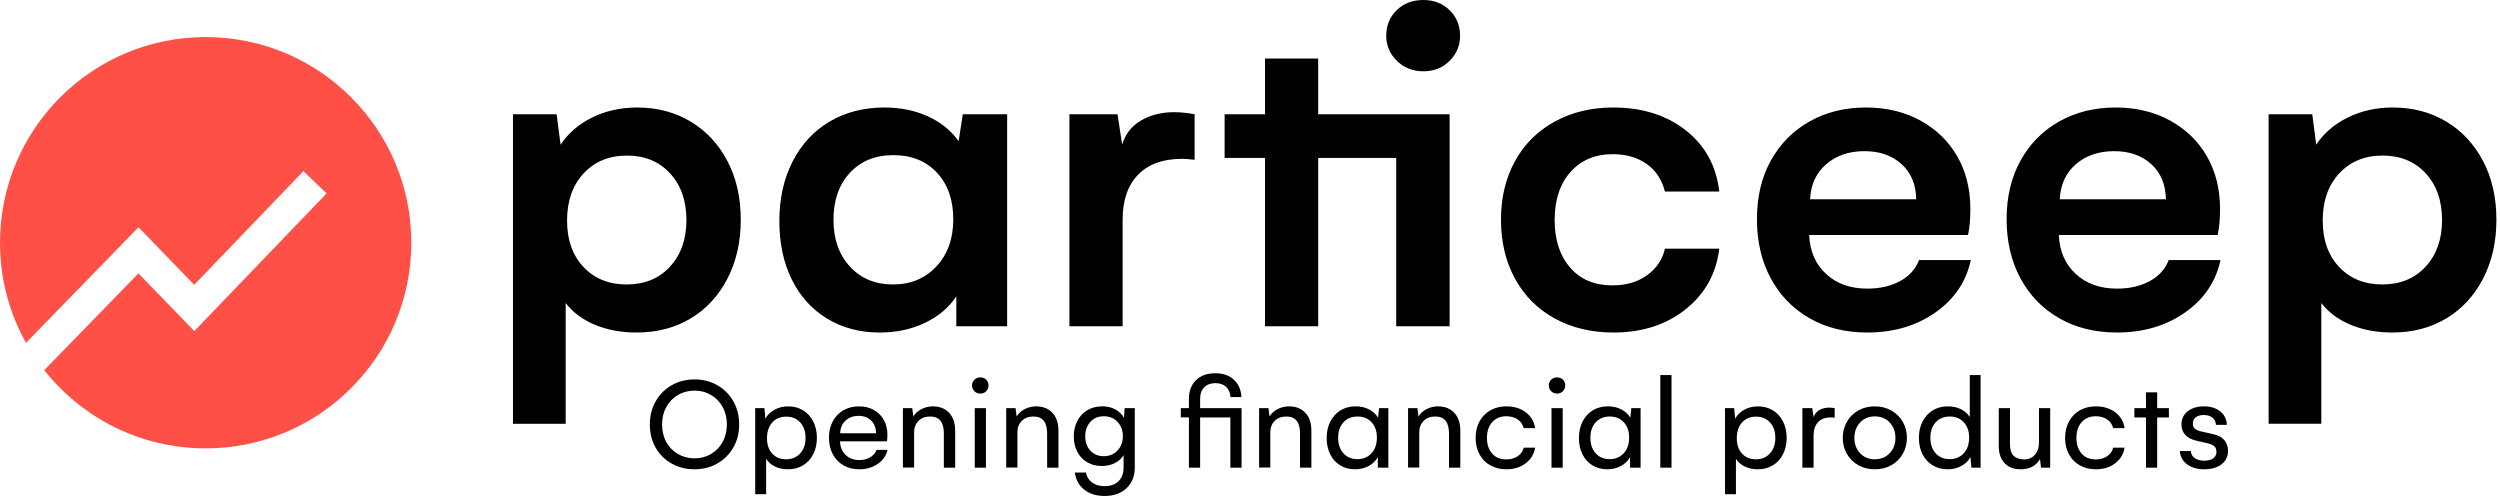 <svg xmlns="http://www.w3.org/2000/svg" width="160" height="32" viewBox="0 0 160 32">
    <g fill="#000000" fill-rule="evenodd">
        <path fill-rule="nonzero" d="M36.203 27.123v-7.728c.466.604 1.095 1.07 1.887 1.397.793.327 1.675.49 2.646.49 1.308 0 2.462-.3 3.463-.899 1-.6 1.786-1.449 2.355-2.549.57-1.1.855-2.358.855-3.775 0-1.417-.285-2.667-.855-3.752C45.984 9.222 45.2 8.38 44.2 7.78c-1.001-.6-2.14-.899-3.419-.899-1.06 0-2.02.213-2.883.64-.862.425-1.536 1.005-2.021 1.738l-.253-1.947H32.83v19.81h3.374zm3.894-8.917c-1.13 0-2.046-.372-2.75-1.115-.703-.743-1.055-1.734-1.055-2.972 0-1.259.354-2.267 1.063-3.025.708-.758 1.632-1.137 2.771-1.137 1.14 0 2.059.38 2.757 1.137.699.758 1.048 1.757 1.048 2.995 0 1.219-.35 2.21-1.048 2.972-.698.763-1.627 1.145-2.786 1.145zm16.202 3.076c1.07 0 2.039-.208 2.906-.624.867-.416 1.533-.98 1.999-1.694v1.917h3.254V7.312H61.62l-.268 1.724c-.485-.684-1.142-1.214-1.969-1.59-.827-.377-1.756-.565-2.787-.565-1.317 0-2.484.3-3.5.9-1.015.599-1.805 1.45-2.37 2.555-.565 1.105-.847 2.376-.847 3.812 0 1.427.267 2.678.802 3.753.535 1.075 1.29 1.907 2.267 2.497.976.59 2.093.884 3.351.884zm.847-3.076c-1.13 0-2.046-.382-2.75-1.145-.703-.763-1.054-1.763-1.054-3.002 0-1.238.349-2.236 1.047-2.994.699-.758 1.628-1.137 2.787-1.137 1.16 0 2.088.374 2.787 1.122.698.748 1.047 1.741 1.047 2.98 0 1.238-.359 2.244-1.077 3.017-.718.772-1.647 1.159-2.787 1.159zm14.702 2.675v-6.822c0-1.238.329-2.197.988-2.875.659-.68 1.598-1.019 2.816-1.019.169 0 .436.02.803.06V7.312c-.406-.08-.833-.124-1.278-.134-.833 0-1.551.179-2.155.535-.605.357-1.006.872-1.204 1.546l-.297-1.947h-3.077v13.569h3.404zM91.097 4.563c.673 0 1.233-.223 1.679-.67.446-.445.669-.98.669-1.604 0-.654-.223-1.2-.669-1.635C92.33.218 91.77 0 91.096 0c-.693 0-1.263.218-1.709.654-.445.436-.668.98-.668 1.635 0 .624.228 1.159.683 1.605.456.446 1.02.669 1.695.669zM84.364 20.88V10.106h4.994v10.775h3.418V7.312h-8.412V3.745h-3.403v3.567h-2.586v2.794h2.586v10.775h3.403zm18.907.401c1.823 0 3.357-.493 4.6-1.479 1.244-.985 1.964-2.28 2.163-3.886h-3.478c-.159.694-.538 1.258-1.137 1.694-.6.436-1.345.654-2.237.654-1.14 0-2.038-.381-2.697-1.144-.66-.763-.988-1.774-.988-3.032 0-1.298.339-2.326 1.018-3.084.678-.758 1.577-1.137 2.697-1.137.852 0 1.573.206 2.162.617.59.411.984 1.003 1.182 1.776h3.478c-.189-1.635-.902-2.94-2.14-3.916-1.239-.976-2.79-1.464-4.652-1.464-1.397 0-2.643.3-3.738.9-1.095.599-1.942 1.44-2.541 2.526-.6 1.085-.9 2.335-.9 3.752 0 1.427.3 2.688.9 3.783.599 1.094 1.446 1.942 2.54 2.541 1.096.6 2.352.9 3.768.9zm16.232 0c1.685 0 3.136-.426 4.355-1.278 1.219-.852 1.977-1.972 2.274-3.359h-3.314c-.218.575-.622 1.023-1.212 1.345-.59.322-1.29.483-2.103.483-1.08 0-1.959-.314-2.637-.943-.68-.63-1.038-1.46-1.078-2.49h10.166c.099-.446.148-1.005.148-1.68 0-1.258-.277-2.372-.832-3.343-.555-.971-1.34-1.736-2.356-2.296-1.015-.56-2.182-.84-3.5-.84-1.337 0-2.534.295-3.589.884-1.055.59-1.882 1.422-2.482 2.497-.6 1.075-.899 2.33-.899 3.768 0 1.426.295 2.687.884 3.782.59 1.095 1.417 1.947 2.482 2.556 1.065.61 2.296.914 3.693.914zm3.136-8.53h-6.792c.04-.932.382-1.677 1.026-2.237s1.461-.84 2.452-.84c.971 0 1.761.275 2.37.825.61.55.925 1.3.944 2.251zm12.844 8.53c1.684 0 3.136-.426 4.354-1.278 1.22-.852 1.977-1.972 2.274-3.359h-3.314c-.218.575-.622 1.023-1.211 1.345-.59.322-1.29.483-2.103.483-1.08 0-1.96-.314-2.638-.943-.679-.63-1.038-1.46-1.078-2.49h10.166c.099-.446.149-1.005.149-1.68 0-1.258-.278-2.372-.833-3.343-.555-.971-1.34-1.736-2.355-2.296-1.016-.56-2.182-.84-3.5-.84-1.338 0-2.534.295-3.59.884-1.055.59-1.882 1.422-2.481 2.497-.6 1.075-.9 2.33-.9 3.768 0 1.426.295 2.687.885 3.782.59 1.095 1.417 1.947 2.482 2.556 1.065.61 2.296.914 3.693.914zm3.136-8.53h-6.792c.04-.932.381-1.677 1.025-2.237.644-.56 1.462-.84 2.453-.84.97 0 1.76.275 2.37.825.61.55.924 1.3.944 2.251zm9.945 14.37v-7.727c.466.604 1.095 1.07 1.888 1.397.792.327 1.674.49 2.645.49 1.308 0 2.462-.3 3.463-.899 1-.6 1.786-1.449 2.356-2.549.57-1.1.854-2.358.854-3.775 0-1.417-.285-2.667-.854-3.752-.57-1.085-1.355-1.927-2.356-2.527-1-.6-2.14-.899-3.418-.899-1.06 0-2.021.213-2.883.64-.862.425-1.536 1.005-2.022 1.738l-.252-1.947h-2.794v19.81h3.373zm3.894-8.916c-1.13 0-2.046-.372-2.75-1.115-.703-.743-1.055-1.734-1.055-2.972 0-1.259.355-2.267 1.063-3.025.709-.758 1.632-1.137 2.772-1.137s2.058.38 2.757 1.137c.698.758 1.047 1.757 1.047 2.995 0 1.219-.349 2.21-1.047 2.972-.699.763-1.628 1.145-2.787 1.145zM44.448 30.035c.534 0 1.019-.123 1.453-.369.434-.246.777-.586 1.029-1.02.252-.435.377-.928.377-1.479 0-.554-.125-1.05-.377-1.49-.252-.44-.595-.783-1.03-1.028-.433-.244-.918-.367-1.452-.367-.537 0-1.023.124-1.457.372-.435.247-.777.59-1.027 1.027-.25.437-.375.932-.375 1.486 0 .557.125 1.053.375 1.489.25.436.593.775 1.029 1.016.436.242.92.363 1.455.363zm0-.7c-.385 0-.737-.092-1.054-.276-.318-.184-.568-.44-.749-.768-.181-.327-.272-.702-.272-1.124 0-.422.09-.796.272-1.124.181-.327.43-.583.749-.767.317-.185.672-.277 1.062-.277.386 0 .735.092 1.048.277.314.184.561.44.743.767.181.328.272.702.272 1.124 0 .42-.09.793-.272 1.122-.182.33-.43.586-.747.77-.316.184-.667.276-1.052.276zm4.585 2.294V29.36c.132.214.32.38.565.498.245.118.523.177.836.177.357 0 .675-.084.955-.25.28-.168.498-.405.656-.711.157-.307.236-.656.236-1.046 0-.397-.079-.749-.236-1.057-.158-.308-.375-.545-.652-.713-.277-.167-.594-.25-.951-.25-.323 0-.616.072-.877.217-.262.144-.456.335-.582.571l-.06-.675h-.59v5.508h.7zm1.278-2.235c-.368 0-.664-.12-.888-.363-.223-.241-.335-.569-.335-.982 0-.422.112-.758.335-1.008.224-.25.523-.376.897-.376.368 0 .666.124.894.371.228.248.341.578.341.992 0 .404-.113.733-.341.987-.228.253-.529.38-.903.38zm4.687.641c.447 0 .838-.114 1.172-.341.335-.228.546-.53.633-.903h-.7c-.076.2-.213.358-.411.477-.199.118-.43.177-.694.177-.357 0-.65-.11-.877-.327-.228-.218-.348-.508-.359-.871h2.999c.022-.099.033-.243.033-.434 0-.352-.076-.664-.23-.937-.153-.273-.366-.486-.638-.639-.273-.153-.59-.23-.954-.23-.368 0-.698.083-.989.247-.29.165-.518.4-.683.704-.164.306-.247.656-.247 1.053 0 .399.081.751.243 1.056.162.305.39.543.683.713.294.17.634.255 1.019.255zm1.071-2.307H53.77c.012-.34.127-.61.346-.812.22-.2.502-.301.848-.301.326 0 .59.1.793.301.202.201.306.472.312.812zm5.062 2.202v-2.358c0-.495-.13-.88-.388-1.153-.259-.275-.605-.412-1.038-.412-.264 0-.51.06-.738.178-.227.118-.399.275-.514.472l-.068-.536h-.599v3.8h.717v-2.248c0-.298.092-.542.277-.731.184-.19.435-.285.752-.285.582 0 .874.36.874 1.08v2.193h.725zm1.608-4.74c.157 0 .284-.053.381-.157.097-.104.146-.228.146-.371s-.05-.264-.148-.363c-.098-.098-.225-.147-.38-.147-.148 0-.273.049-.375.147-.1.099-.152.22-.152.363 0 .149.051.274.152.375.102.102.227.152.376.152zm.362 4.74V26.12h-.717v3.809h.717zm4.64 0v-2.358c0-.495-.129-.88-.388-1.153-.258-.275-.604-.412-1.037-.412-.264 0-.51.06-.738.178-.228.118-.4.275-.515.472l-.067-.536h-.599v3.8h.717v-2.248c0-.298.092-.542.276-.731.184-.19.435-.285.753-.285.582 0 .873.36.873 1.08v2.193h.726zm2.941 1.813c.593 0 1.066-.166 1.417-.5.352-.333.527-.776.527-1.33V26.12h-.65l-.041.62c-.133-.23-.318-.41-.557-.54-.24-.129-.517-.194-.835-.194-.363 0-.683.084-.96.251-.277.168-.49.398-.639.692-.149.294-.223.622-.223.985 0 .357.073.68.22.968.145.288.356.514.63.677.274.163.59.244.946.244.31 0 .586-.06.83-.183.242-.123.43-.293.562-.513v.802c0 .362-.107.65-.32.864-.214.214-.516.32-.907.32-.312 0-.574-.076-.784-.229-.211-.153-.345-.368-.401-.643h-.709c.065.467.267.833.608 1.1.34.268.769.401 1.286.401zm-.042-2.547c-.357 0-.644-.12-.86-.359-.217-.239-.325-.542-.325-.91 0-.369.107-.675.32-.92.214-.245.502-.367.865-.367.368 0 .664.122.888.367.223.245.335.548.335.91 0 .364-.113.667-.34.912-.226.245-.52.367-.883.367zm6.168.734v-3.214h1.935v3.214h.717V26.12h-2.652v-.594c0-.324.089-.572.267-.745.179-.173.417-.26.715-.26.279 0 .503.077.673.23.17.154.266.374.289.66h.7c-.025-.46-.185-.83-.479-1.106-.294-.277-.69-.416-1.191-.416-.529 0-.943.15-1.242.447-.3.298-.45.695-.45 1.19v.594h-.518v.595h.519v3.214h.717zm7.12 0v-2.358c0-.495-.13-.88-.388-1.153-.26-.275-.605-.412-1.038-.412-.264 0-.51.06-.738.178-.228.118-.4.275-.515.472l-.067-.536h-.599v3.8h.717v-2.248c0-.298.092-.542.276-.731.184-.19.435-.285.753-.285.582 0 .873.36.873 1.08v2.193h.726zm2.784.105c.329 0 .624-.07.886-.213.261-.142.455-.33.582-.567v.675h.675V26.12h-.595l-.063.612c-.138-.225-.33-.402-.578-.532-.248-.129-.533-.194-.856-.194-.363 0-.684.084-.962.251-.278.168-.497.405-.656.713-.159.308-.238.663-.238 1.065 0 .394.076.742.228 1.044.151.302.364.537.639.704.274.167.587.251.938.251zm.156-.65c-.368 0-.665-.125-.89-.377-.225-.251-.337-.581-.337-.989 0-.408.112-.737.337-.987.225-.25.527-.375.907-.375.368 0 .666.122.894.367.228.244.342.57.342.978 0 .422-.116.758-.346 1.008-.23.25-.533.376-.907.376zm6.593.545v-2.358c0-.495-.13-.88-.388-1.153-.259-.275-.605-.412-1.038-.412-.264 0-.51.06-.738.178-.227.118-.399.275-.514.472l-.068-.536h-.599v3.8h.717v-2.248c0-.298.092-.542.277-.731.184-.19.435-.285.752-.285.583 0 .874.36.874 1.08v2.193h.725zm2.957.105c.478 0 .885-.127 1.221-.382.336-.254.54-.588.61-1.001h-.734c-.05.225-.177.406-.38.544-.202.138-.447.207-.734.207-.385 0-.687-.126-.906-.378-.22-.252-.33-.584-.33-.997 0-.43.115-.77.342-1.017.228-.247.526-.371.894-.371.287 0 .53.068.73.202.2.135.328.321.384.557h.734c-.068-.427-.269-.766-.603-1.016-.335-.25-.747-.376-1.236-.376-.385 0-.726.084-1.023.251-.297.168-.529.404-.696.709-.167.305-.25.656-.25 1.052 0 .4.081.752.246 1.057.164.305.396.54.696.708.3.167.644.251 1.035.251zm3.232-4.846c.157 0 .284-.052.381-.156.097-.104.146-.228.146-.371s-.05-.264-.148-.363c-.098-.098-.225-.147-.38-.147-.148 0-.273.049-.375.147-.1.099-.151.22-.151.363 0 .149.05.274.151.375.102.102.227.152.376.152zm.362 4.74v-3.808h-.717v3.809h.717zm2.844.106c.329 0 .624-.07.886-.213.261-.142.455-.33.582-.567v.675h.674V26.12h-.594l-.063.612c-.138-.225-.33-.402-.578-.532-.248-.129-.533-.194-.856-.194-.363 0-.684.084-.962.251-.278.168-.497.405-.656.713-.159.308-.238.663-.238 1.065 0 .394.076.742.228 1.044.151.302.364.537.639.704.274.167.586.251.938.251zm.156-.65c-.368 0-.665-.125-.89-.377-.225-.251-.337-.581-.337-.989 0-.408.112-.737.337-.987.225-.25.527-.375.907-.375.368 0 .666.122.894.367.228.244.342.57.342.978 0 .422-.116.758-.346 1.008-.23.25-.533.376-.907.376zm3.965.545v-5.926h-.717v5.926h.717zm4.123 1.7v-2.27c.132.214.32.38.565.498.244.118.523.177.835.177.357 0 .675-.084.955-.25.28-.168.498-.405.656-.711.157-.307.236-.656.236-1.046 0-.397-.079-.749-.236-1.057-.158-.308-.375-.545-.652-.713-.277-.167-.594-.25-.95-.25-.324 0-.617.072-.878.217-.262.144-.456.335-.582.571l-.06-.675h-.59v5.508h.7zm1.277-2.236c-.368 0-.664-.12-.887-.363-.224-.241-.336-.569-.336-.982 0-.422.112-.758.336-1.008.223-.25.522-.376.896-.376.368 0 .666.124.894.371.228.248.342.578.342.992 0 .404-.114.733-.342.987-.228.253-.529.38-.903.38zm3.692.536v-2.054c0-.363.093-.647.28-.852.187-.205.454-.308.8-.308.115 0 .205.006.27.017v-.612c-.116-.022-.237-.033-.363-.033-.237 0-.444.052-.623.158-.178.105-.3.256-.364.453l-.085-.578h-.632v3.809h.717zm3.914.105c.4 0 .755-.088 1.065-.263.311-.176.554-.417.73-.724.176-.306.264-.646.264-1.02 0-.38-.087-.722-.26-1.027-.173-.305-.417-.547-.732-.726-.314-.178-.67-.268-1.067-.268-.396 0-.75.09-1.06.268-.311.179-.553.42-.726.726-.173.305-.26.647-.26 1.027 0 .376.089.717.264 1.022.176.305.42.546.73.722.31.175.662.263 1.052.263zm0-.64c-.38 0-.691-.13-.936-.389-.245-.259-.367-.585-.367-.978 0-.397.122-.726.367-.987.245-.262.557-.393.936-.393.394 0 .713.131.958.393.244.261.367.59.367.987 0 .393-.123.72-.37.978-.245.259-.564.388-.955.388zm4.666.64c.329 0 .624-.072.886-.217.261-.145.452-.335.573-.572l.063.684h.587v-5.926h-.692v2.687c-.132-.214-.32-.381-.565-.502-.245-.121-.526-.182-.844-.182-.357 0-.675.084-.953.251-.278.168-.497.404-.656.709-.159.305-.238.656-.238 1.052 0 .4.078.752.234 1.057.156.305.373.54.652.708.278.167.596.251.953.251zm.122-.65c-.368 0-.665-.125-.89-.377-.225-.251-.337-.581-.337-.989 0-.408.112-.737.337-.987.225-.25.527-.375.907-.375.368 0 .666.122.894.367.228.244.342.57.342.978 0 .422-.116.758-.346 1.008-.23.25-.533.376-.907.376zm4.552.65c.275 0 .52-.055.734-.164.213-.11.38-.274.501-.494l.068.553h.586V26.12h-.717v2.193c0 .33-.086.593-.26.791-.172.198-.402.298-.689.298-.287 0-.51-.075-.668-.224-.16-.149-.239-.4-.239-.75V26.12h-.717v2.442c0 .45.123.808.367 1.074.245.265.59.398 1.034.398zm4.821 0c.478 0 .885-.127 1.221-.382.336-.254.54-.588.61-1.001h-.734c-.05.225-.177.406-.38.544-.202.138-.447.207-.734.207-.385 0-.687-.126-.906-.378-.22-.252-.33-.584-.33-.997 0-.43.114-.77.342-1.017.228-.247.526-.371.894-.371.287 0 .53.068.73.202.2.135.328.321.384.557h.734c-.068-.427-.269-.766-.603-1.016-.335-.25-.747-.376-1.236-.376-.385 0-.726.084-1.023.251-.297.168-.529.404-.696.709-.167.305-.25.656-.25 1.052 0 .4.081.752.246 1.057.164.305.396.54.696.708.3.167.644.251 1.035.251zm3.915-.105v-3.214h.75v-.595h-.75V25.11h-.717v1.012h-.742v.595h.742v3.214h.717zm3.008.105c.464 0 .834-.107 1.111-.32.277-.214.416-.502.416-.865 0-.264-.078-.49-.232-.677-.155-.187-.391-.316-.709-.386l-.767-.173c-.164-.033-.295-.087-.395-.16-.1-.073-.15-.19-.15-.35 0-.172.063-.305.188-.4.125-.096.295-.144.508-.144.225 0 .41.056.555.169.145.112.22.267.226.464h.7c-.012-.358-.151-.644-.42-.86-.268-.217-.62-.326-1.052-.326-.425 0-.77.106-1.036.317-.265.21-.398.492-.398.843 0 .259.08.478.238.658.159.18.406.308.74.384l.675.156c.172.037.312.093.422.17.11.078.164.205.164.382 0 .18-.069.32-.206.418-.138.098-.33.148-.578.148-.25 0-.451-.054-.603-.16-.152-.107-.236-.26-.253-.456h-.7c.022.351.176.634.461.848.286.213.65.32 1.095.32z"/>
        <path fill="#ff5047" d="M13.162 2.372c7.27 0 13.162 5.893 13.162 13.162 0 7.269-5.893 13.162-13.162 13.162-4.189 0-7.92-1.957-10.331-5.006l6.028-6.193 3.576 3.692 8.466-8.81-1.483-1.426-6.989 7.274-3.566-3.683-7.2 7.398C.602 20.045 0 17.86 0 15.534 0 8.264 5.893 2.372 13.162 2.372z"/>
    </g>
</svg>

